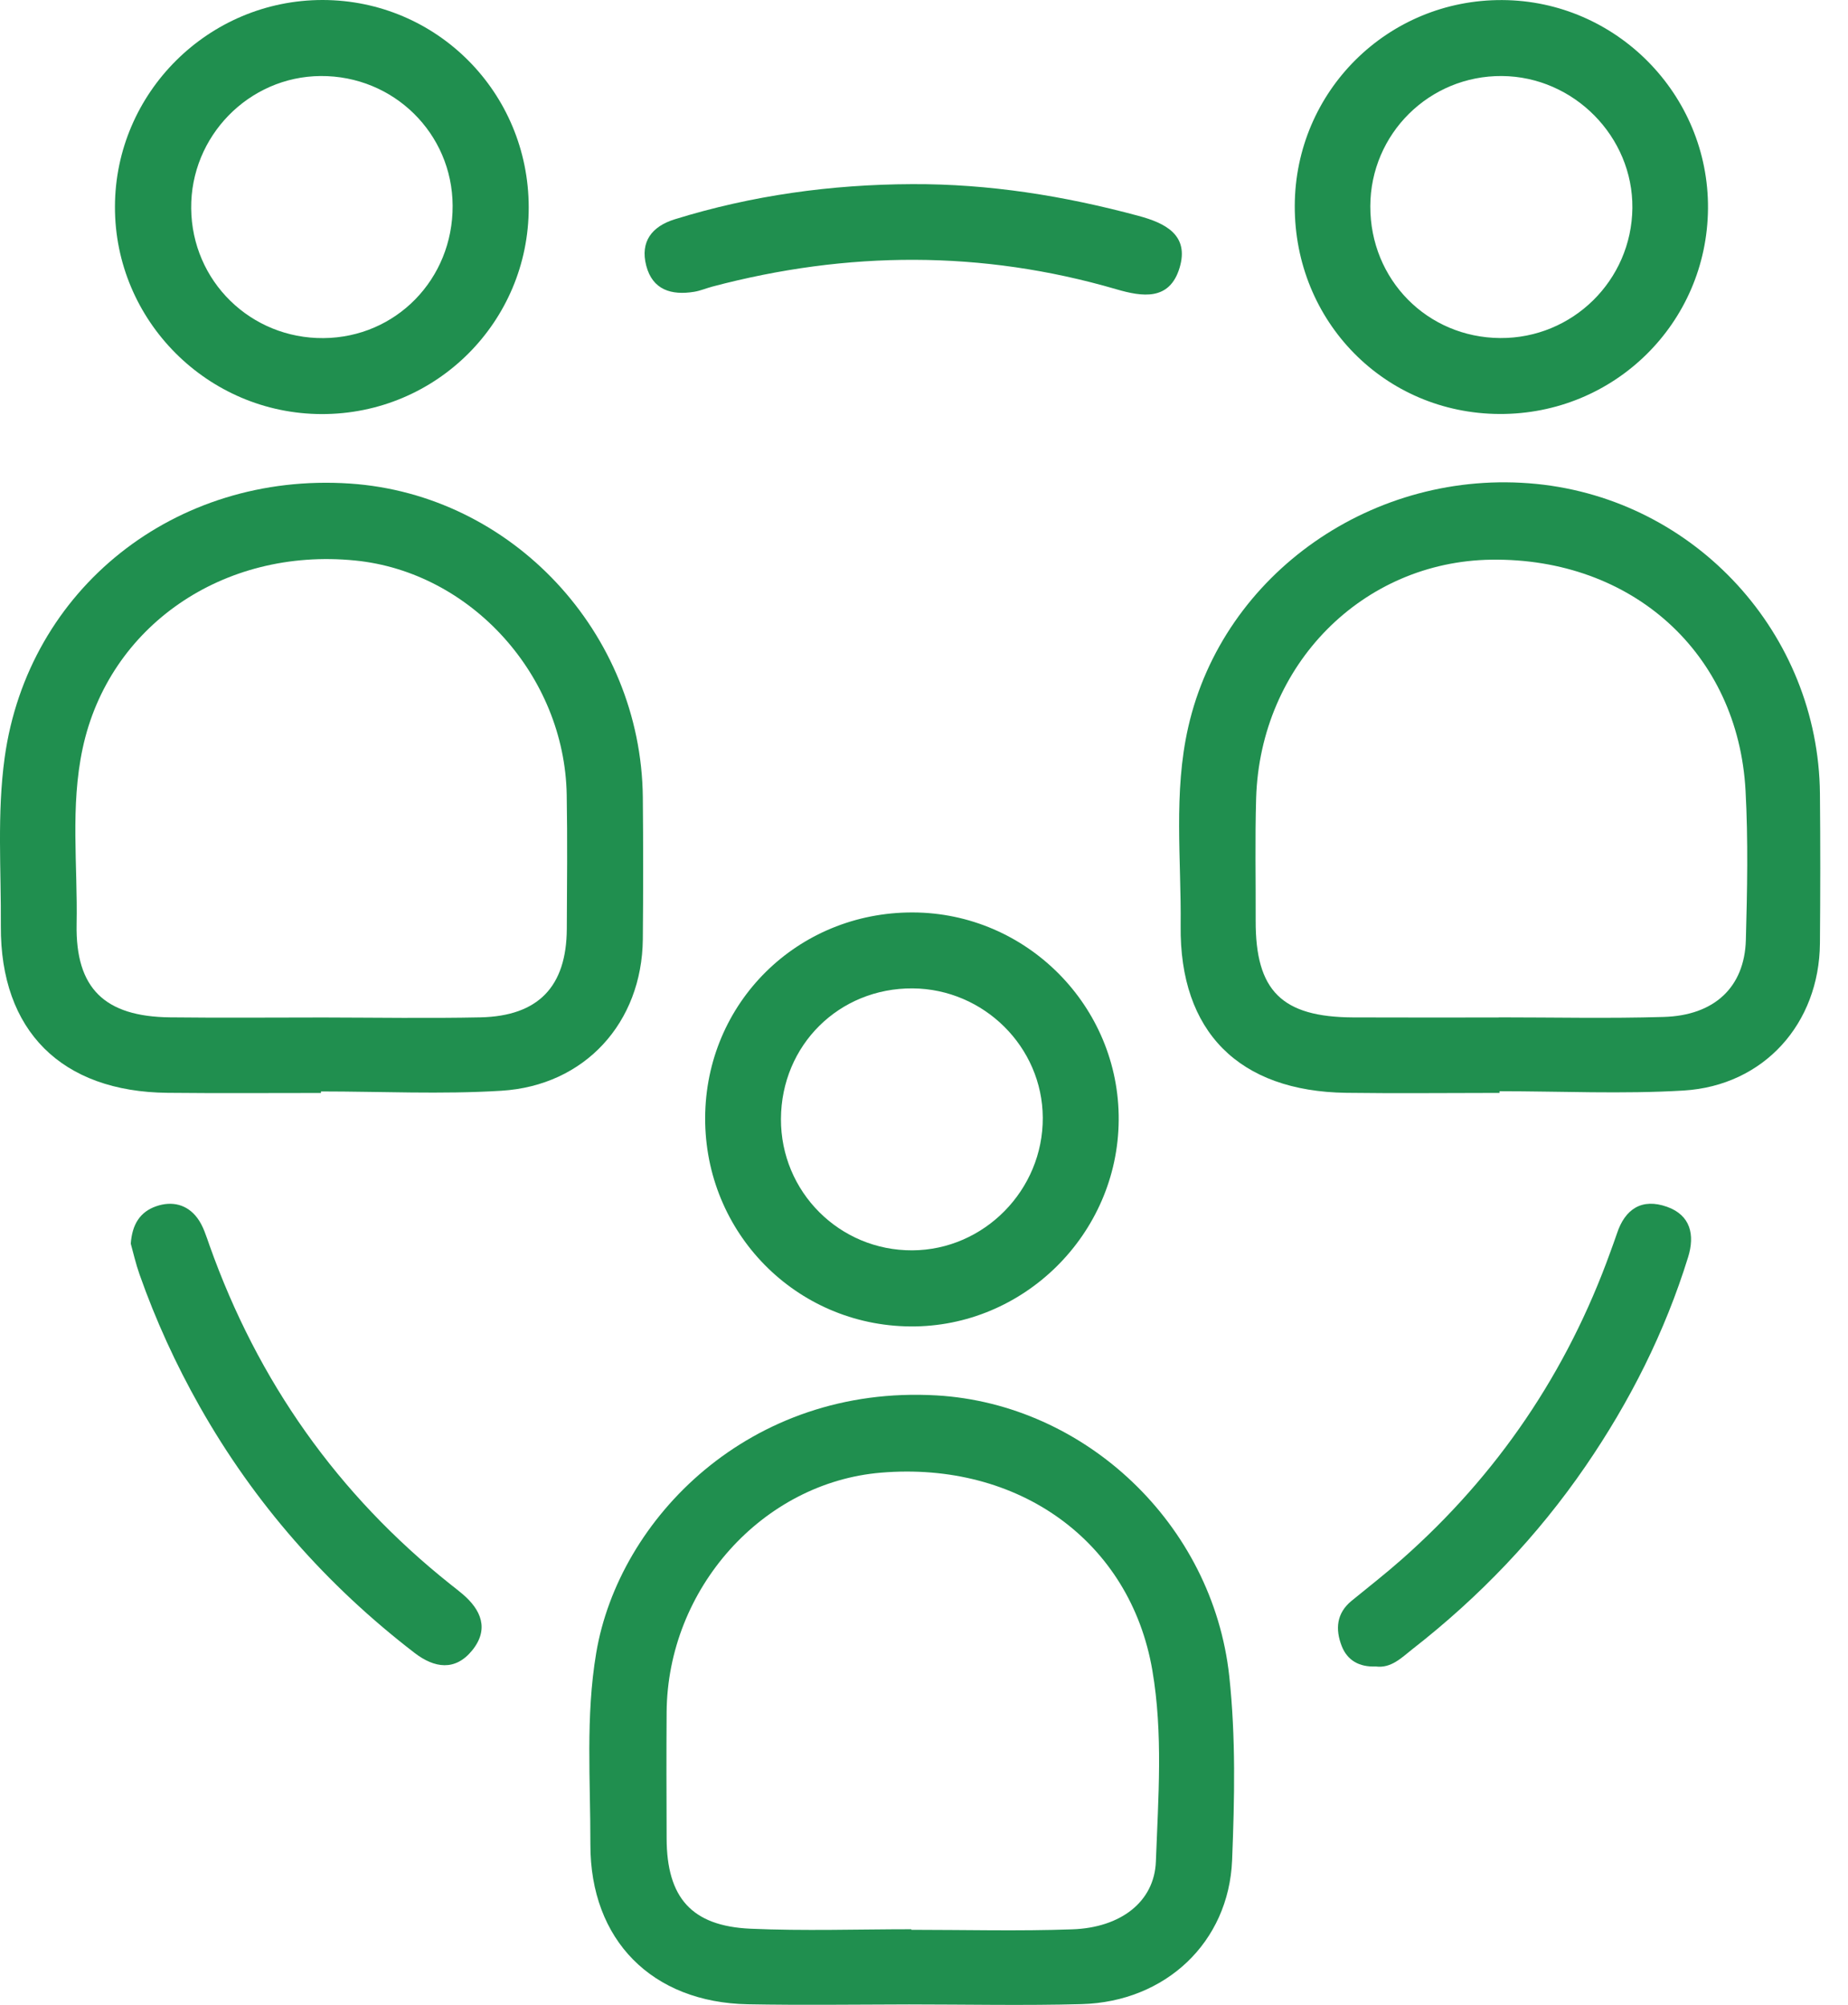 <svg width="59" height="64" viewBox="0 0 59 64" fill="none" xmlns="http://www.w3.org/2000/svg">
<g clip-path="url(#clip0_30_368)">
<path d="M39.246 53.506C38.717 48.645 34.642 44.821 29.904 44.544C23.935 44.198 19.756 48.483 19.035 52.765C18.692 54.798 18.853 56.84 18.849 58.874C18.841 61.936 20.822 63.924 23.879 63.98C25.592 64.012 27.308 63.988 29.022 63.985C30.86 63.985 32.699 64.025 34.535 63.975C37.204 63.902 39.231 62.01 39.337 59.377C39.415 57.425 39.457 55.462 39.246 53.506ZM36.903 59.421C36.856 60.71 35.778 61.536 34.231 61.588C32.522 61.649 30.809 61.603 29.095 61.603V61.585C27.384 61.585 25.668 61.644 23.959 61.568C22.077 61.483 21.288 60.575 21.283 58.685C21.278 57.34 21.273 55.996 21.283 54.651C21.314 50.709 24.349 47.326 28.127 47.01C32.527 46.642 36.086 49.206 36.79 53.319C37.136 55.339 36.979 57.389 36.903 59.421Z" fill="#208F4F"/>
<path d="M20.523 25.45C20.469 20.194 16.343 15.782 11.171 15.436C5.587 15.064 0.895 18.797 0.149 24.183C-0.098 25.975 0.039 27.769 0.027 29.561C0.007 32.91 1.966 34.851 5.349 34.885C6.981 34.902 8.614 34.89 10.247 34.89V34.841C12.166 34.841 14.09 34.937 16.002 34.819C18.677 34.657 20.496 32.64 20.523 29.983C20.537 28.473 20.537 26.962 20.523 25.45ZM18.096 29.652C18.086 31.493 17.189 32.434 15.341 32.476C13.669 32.51 11.997 32.483 10.325 32.48C8.692 32.48 7.062 32.495 5.432 32.476C3.339 32.453 2.407 31.551 2.446 29.5C2.483 27.632 2.24 25.752 2.638 23.893C3.471 19.991 7.121 17.473 11.335 17.892C15.032 18.258 18.027 21.565 18.093 25.372C18.118 26.796 18.103 28.225 18.096 29.652Z" fill="#208F4F"/>
<path d="M58.104 25.335C58.055 20.233 54.136 15.956 49.054 15.448C43.877 14.934 39.053 18.299 37.937 23.207C37.459 25.305 37.717 27.436 37.694 29.551C37.655 32.941 39.56 34.836 42.977 34.885C44.61 34.907 46.242 34.888 47.875 34.888V34.834C49.834 34.834 51.8 34.929 53.751 34.812C56.32 34.655 58.082 32.672 58.104 30.113C58.117 28.519 58.119 26.928 58.104 25.335ZM55.739 30.007C55.697 31.512 54.734 32.419 53.109 32.463C51.356 32.515 49.603 32.476 47.85 32.476C47.85 32.478 47.85 32.478 47.85 32.48C46.299 32.48 44.749 32.485 43.2 32.478C40.92 32.466 40.082 31.627 40.089 29.389C40.094 28.083 40.065 26.779 40.104 25.474C40.236 21.216 43.502 17.922 47.617 17.866C52.111 17.807 55.491 20.849 55.729 25.239C55.815 26.823 55.783 28.419 55.739 30.007Z" fill="#208F4F"/>
<path d="M47.966 0.002C44.308 -0.02 41.349 2.912 41.337 6.57C41.327 10.266 44.21 13.198 47.873 13.215C51.537 13.232 54.501 10.315 54.53 6.66C54.56 3.023 51.603 0.022 47.966 0.002ZM47.897 10.791C45.568 10.776 43.744 8.928 43.749 6.584C43.754 4.273 45.634 2.41 47.951 2.427C50.245 2.444 52.14 4.363 52.116 6.643C52.091 8.952 50.204 10.806 47.897 10.791Z" fill="#208F4F"/>
<path d="M29.142 29.127C25.455 29.117 22.526 32.015 22.513 35.684C22.501 39.354 25.413 42.313 29.063 42.342C32.681 42.372 35.689 39.396 35.716 35.763C35.746 32.13 32.782 29.137 29.142 29.127ZM29.125 39.913C26.801 39.923 24.923 38.043 24.933 35.716C24.945 33.361 26.791 31.534 29.142 31.551C31.414 31.571 33.28 33.422 33.292 35.675C33.306 37.986 31.419 39.903 29.125 39.913Z" fill="#208F4F"/>
<path d="M10.301 1.5196e-06C6.655 -0.002 3.677 2.961 3.67 6.599C3.662 10.237 6.631 13.213 10.274 13.218C13.929 13.223 16.883 10.274 16.88 6.621C16.878 2.954 13.946 0.005 10.301 1.5196e-06ZM10.325 10.793C8.001 10.81 6.126 8.974 6.104 6.655C6.079 4.351 7.945 2.442 10.237 2.427C12.563 2.412 14.441 4.256 14.451 6.567C14.461 8.911 12.642 10.776 10.325 10.793Z" fill="#208F4F"/>
<path d="M43.923 53.197C43.401 53.219 43.016 53.008 42.835 52.542C42.629 52.01 42.666 51.498 43.151 51.101C43.688 50.662 44.235 50.236 44.754 49.777C47.814 47.076 50.032 43.801 51.415 39.96C51.483 39.768 51.557 39.577 51.621 39.383C51.88 38.584 52.427 38.241 53.221 38.523C53.974 38.79 54.116 39.42 53.895 40.131C53.153 42.526 52.035 44.742 50.62 46.804C49.086 49.039 47.228 50.981 45.088 52.648C44.742 52.922 44.411 53.261 43.923 53.197Z" fill="#208F4F"/>
<path d="M4.175 39.7C4.219 39.084 4.471 38.685 4.986 38.506C5.496 38.329 5.976 38.447 6.3 38.881C6.489 39.133 6.584 39.459 6.692 39.763C8.232 44.093 10.778 47.706 14.377 50.572C14.505 50.672 14.634 50.773 14.759 50.878C15.367 51.39 15.622 52.008 15.076 52.682C14.534 53.351 13.87 53.251 13.237 52.765C10.425 50.603 8.124 47.99 6.376 44.899C5.614 43.551 4.971 42.146 4.456 40.685C4.334 40.34 4.253 39.982 4.175 39.7Z" fill="#208F4F"/>
<path d="M29.117 5.878C31.578 5.866 33.981 6.253 36.349 6.891C37.194 7.119 37.981 7.496 37.658 8.555C37.337 9.607 36.471 9.477 35.635 9.232C31.348 7.982 27.051 8.009 22.746 9.148C22.55 9.2 22.359 9.283 22.16 9.315C21.437 9.433 20.832 9.256 20.631 8.477C20.434 7.712 20.814 7.227 21.54 7.001C24.009 6.236 26.538 5.888 29.117 5.878Z" fill="#208F4F"/>
</g>
<defs>
<clipPath id="clip0_30_368">
<rect width="58.114" height="64" fill="white"/>
</clipPath>
</defs>
</svg>

